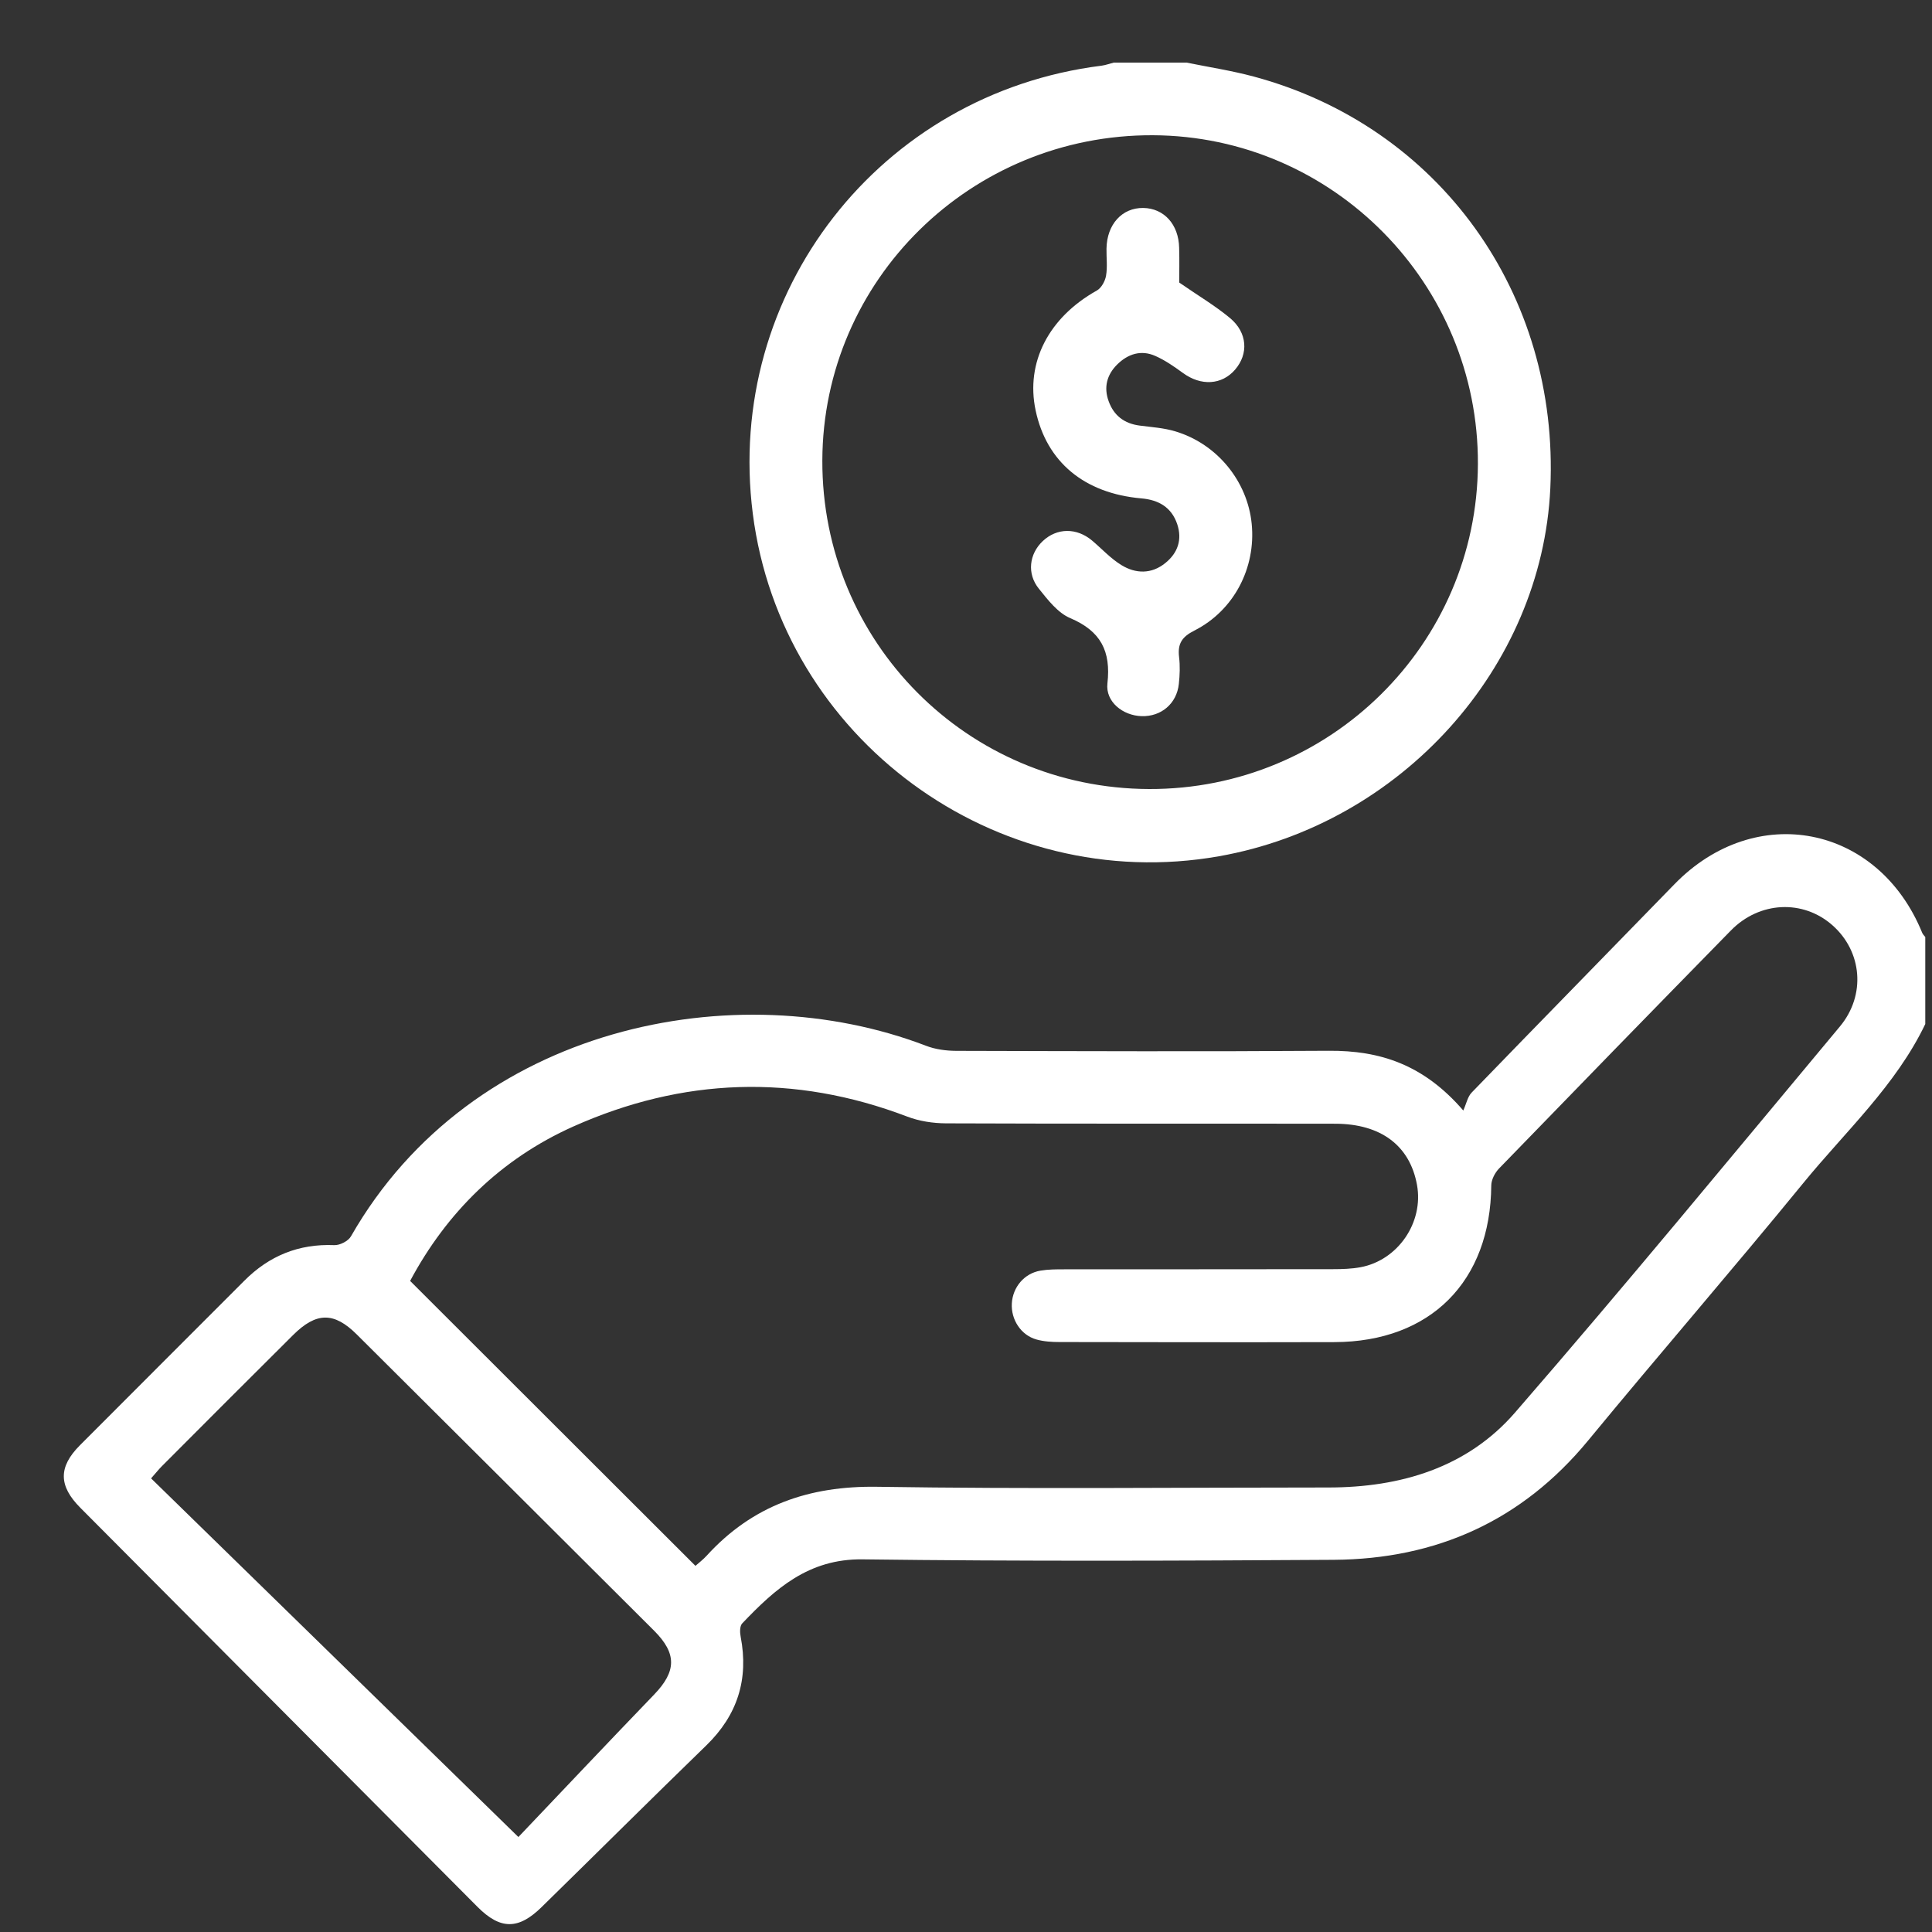 <svg width="25" height="25" viewBox="0 0 25 25" fill="none" xmlns="http://www.w3.org/2000/svg">
<rect x="0" y="0" width="25" height="25" fill="#333333" stroke="none"/>
<path d="M24.913 13.251C24.532 14.046 23.882 14.639 23.336 15.307C22.419 16.429 21.47 17.524 20.549 18.642C19.694 19.679 18.586 20.175 17.259 20.184C15.227 20.197 13.194 20.204 11.162 20.178C10.462 20.169 10.03 20.56 9.604 21.007C9.572 21.041 9.573 21.122 9.584 21.178C9.69 21.728 9.544 22.193 9.139 22.586C8.425 23.279 7.72 23.981 7.009 24.677C6.709 24.972 6.475 24.972 6.18 24.676C4.466 22.955 2.753 21.233 1.04 19.511C0.757 19.227 0.754 18.983 1.034 18.702C1.742 17.991 2.452 17.284 3.161 16.573C3.483 16.25 3.865 16.093 4.326 16.112C4.398 16.115 4.508 16.059 4.542 15.997C6.106 13.262 9.524 12.59 11.982 13.532C12.103 13.579 12.241 13.597 12.371 13.598C13.98 13.602 15.588 13.608 17.197 13.597C17.853 13.593 18.418 13.771 18.935 14.37C18.975 14.28 18.991 14.192 19.043 14.138C19.915 13.237 20.792 12.342 21.666 11.443C22.716 10.362 24.303 10.672 24.873 12.07C24.881 12.09 24.899 12.107 24.913 12.125C24.913 12.499 24.913 12.875 24.913 13.251ZM8.999 20.262C9.041 20.224 9.098 20.182 9.144 20.131C9.737 19.48 10.469 19.225 11.351 19.239C13.296 19.269 15.243 19.248 17.189 19.248C18.124 19.248 18.986 18.991 19.604 18.279C21.03 16.636 22.414 14.954 23.808 13.283C24.148 12.875 24.095 12.312 23.713 11.974C23.333 11.637 22.769 11.661 22.398 12.04C21.395 13.064 20.395 14.091 19.397 15.121C19.344 15.176 19.298 15.265 19.297 15.339C19.287 16.581 18.511 17.363 17.269 17.367C16.084 17.37 14.899 17.368 13.714 17.366C13.613 17.366 13.508 17.36 13.412 17.333C13.211 17.277 13.081 17.076 13.093 16.866C13.105 16.656 13.254 16.477 13.464 16.442C13.564 16.425 13.668 16.425 13.769 16.425C14.93 16.424 16.092 16.425 17.252 16.423C17.369 16.423 17.489 16.419 17.604 16.398C18.09 16.308 18.424 15.818 18.336 15.333C18.244 14.825 17.87 14.542 17.278 14.541C15.598 14.538 13.919 14.543 12.24 14.536C12.072 14.535 11.894 14.508 11.738 14.448C10.277 13.892 8.832 13.945 7.416 14.578C6.479 14.998 5.78 15.69 5.307 16.575C6.545 17.81 7.768 19.032 8.999 20.262ZM6.708 23.771C7.275 23.175 7.866 22.549 8.464 21.928C8.754 21.627 8.76 21.397 8.464 21.101C7.182 19.822 5.9 18.545 4.617 17.268C4.322 16.974 4.092 16.977 3.792 17.276C3.225 17.84 2.66 18.405 2.096 18.971C2.054 19.013 2.017 19.06 1.955 19.13C3.519 20.657 5.071 22.172 6.708 23.771Z" fill="white"/>
<path d="M15.354 0.81C15.644 0.869 15.939 0.914 16.225 0.991C18.624 1.637 20.179 3.801 20.061 6.319C19.952 8.641 18.13 10.663 15.773 11.08C12.88 11.591 10.112 9.556 9.741 6.646C9.377 3.788 11.386 1.208 14.254 0.85C14.307 0.843 14.359 0.823 14.412 0.81C14.726 0.81 15.04 0.81 15.354 0.81ZM14.869 10.21C17.209 10.218 19.114 8.336 19.124 6.006C19.134 3.671 17.247 1.761 14.919 1.75C12.564 1.74 10.649 3.622 10.641 5.957C10.633 8.306 12.517 10.202 14.869 10.21Z" fill="white"/>
<path d="M15.259 3.656C15.498 3.822 15.722 3.954 15.918 4.117C16.143 4.306 16.157 4.58 15.982 4.783C15.81 4.983 15.54 4.997 15.307 4.826C15.194 4.744 15.077 4.662 14.95 4.606C14.766 4.524 14.595 4.579 14.455 4.718C14.323 4.85 14.28 5.012 14.346 5.192C14.413 5.378 14.548 5.481 14.747 5.507C14.902 5.527 15.061 5.537 15.209 5.582C15.75 5.744 16.143 6.228 16.197 6.779C16.253 7.348 15.967 7.901 15.454 8.16C15.294 8.241 15.237 8.33 15.257 8.5C15.271 8.615 15.267 8.735 15.254 8.851C15.227 9.105 15.025 9.275 14.772 9.267C14.531 9.26 14.303 9.082 14.33 8.843C14.377 8.425 14.244 8.167 13.85 7.999C13.688 7.931 13.559 7.762 13.443 7.618C13.285 7.423 13.318 7.167 13.493 7.002C13.676 6.829 13.932 6.826 14.133 6.996C14.258 7.102 14.371 7.226 14.509 7.311C14.695 7.426 14.901 7.431 15.08 7.285C15.241 7.155 15.3 6.982 15.233 6.782C15.159 6.563 14.991 6.468 14.768 6.449C14.03 6.384 13.542 5.977 13.401 5.311C13.269 4.689 13.571 4.107 14.194 3.759C14.252 3.726 14.3 3.638 14.312 3.569C14.332 3.454 14.316 3.335 14.318 3.217C14.323 2.903 14.52 2.687 14.794 2.691C15.062 2.695 15.252 2.904 15.258 3.206C15.263 3.37 15.259 3.534 15.259 3.656Z" fill="white"/>
</svg>

